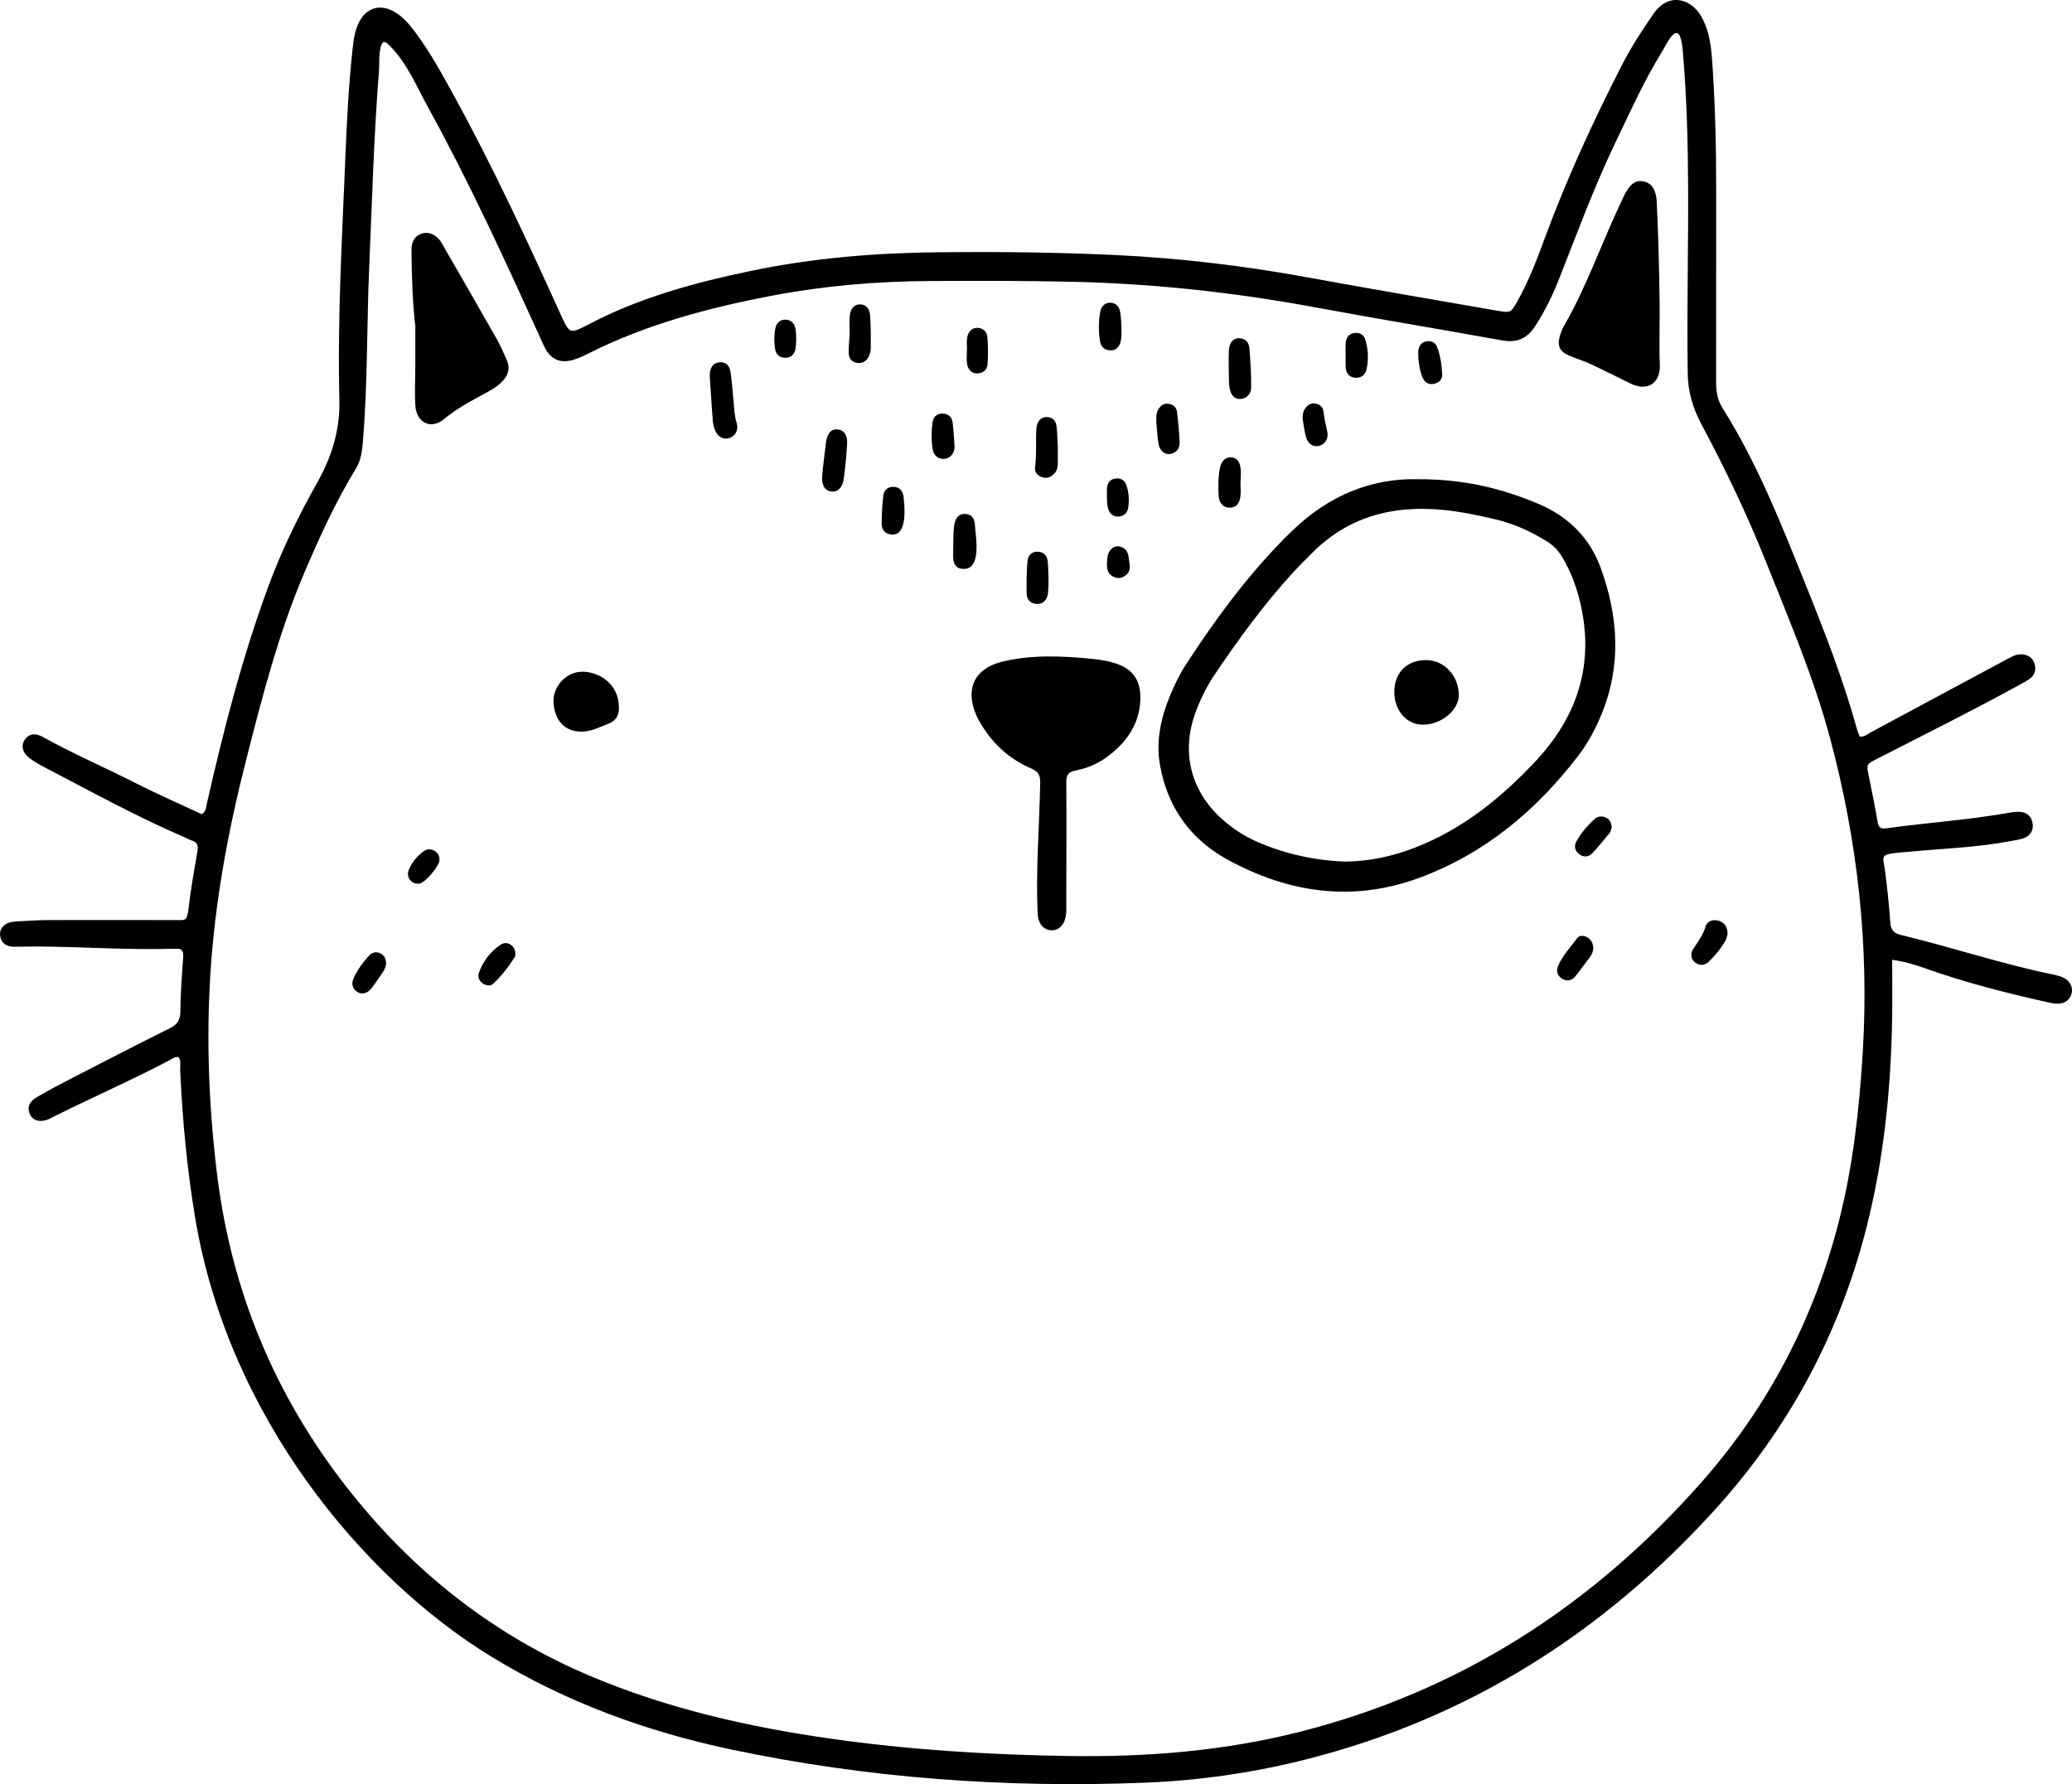<?xml version="1.0" encoding="iso-8859-1"?>
<!-- Generator: Adobe Illustrator 26.0.3, SVG Export Plug-In . SVG Version: 6.00 Build 0)  -->
<svg version="1.1" id="Layer_2" xmlns="http://www.w3.org/2000/svg" xmlns:xlink="http://www.w3.org/1999/xlink" x="0px" y="0px"
	 width="620.917px" height="534.779px" viewBox="0 0 620.917 534.779" enable-background="new 0 0 620.917 534.779"
	 xml:space="preserve">
<path d="M618.151,292.957c-0.858-0.377-1.789-0.623-2.71-0.812c-15.486-3.17-30.484-8.209-45.828-11.915
	c-2.282-0.552-2.997-1.613-3.152-3.824c-0.35-4.979-0.879-9.951-1.507-14.904c-0.659-5.194-1.949-5.33,4.662-6.001
	c0.672-0.068,1.348-0.089,2.02-0.154c10.206-0.986,20.482-1.29,30.592-3.189c1.456-0.274,2.961-0.45,4.336-0.96
	c1.999-0.74,2.904-2.534,2.533-4.535c-0.367-1.982-1.67-3.096-3.588-3.295c-1.183-0.123-2.425,0.06-3.611,0.271
	c-12.107,2.155-24.387,2.93-36.549,4.632c-1.716,0.24-2.393-0.178-2.689-1.935c-0.783-4.656-1.747-9.283-2.682-13.912
	c-0.662-3.279-0.718-3.319,2.362-4.895c14.3-7.316,28.677-14.482,42.765-22.207c1.179-0.646,2.409-1.261,3.437-2.107
	c1.389-1.144,1.656-2.769,1.093-4.433c-0.519-1.534-1.691-2.385-3.308-2.606c-1.398-0.191-2.63,0.196-3.866,0.862
	c-13.902,7.494-27.817,14.963-41.741,22.416c-1.036,0.555-1.954,1.461-3.404,1.343c-0.23-0.582-0.536-1.186-0.713-1.827
	c-4.13-14.992-9.761-29.449-15.559-43.85c-7.259-18.03-14.355-36.131-24.78-52.674c-1.467-2.328-2.009-4.901-2.001-7.704
	c0.059-19.177-0.018-38.354,0.022-57.53c0.026-12.429-0.261-24.848-1.083-37.247c-0.338-5.111-0.717-10.271-3.306-14.9
	c-3.184-5.694-9.951-7.349-14.364-0.972c-3.463,5.004-6.767,10.09-9.541,15.509c-8.616,16.834-16.499,33.992-23.055,51.748
	c-2.383,6.454-4.814,12.905-8.214,18.924c-1.97,3.488-2.063,3.551-6.092,2.848c-18.878-3.293-37.771-6.505-56.621-9.95
	c-19.153-3.501-38.433-5.814-57.875-6.733c-17.541-0.829-35.096-1-52.655-0.831c-18.943,0.183-37.757,1.696-56.331,5.567
	c-16.823,3.506-33.341,7.965-48.678,16.009c-5.772,3.027-5.769,3.001-8.558-3.15c-10.091-22.253-20.36-44.42-32.15-65.844
	c-3.45-6.27-6.881-12.554-11.166-18.313c-1.859-2.498-3.836-4.914-6.619-6.459c-4.091-2.271-8.103-1.087-10.283,3.051
	c-1.345,2.553-1.737,5.369-2.041,8.2c-1.171,10.881-1.731,21.808-2.171,32.732c-0.973,24.149-2.392,48.292-1.779,72.48
	c0.226,8.903-2.286,17.042-6.609,24.712c-5.643,10.011-10.672,20.313-14.655,31.102c-7.869,21.314-13.484,43.268-18.501,65.391
	c-0.231,1.018-0.167,2.182-1.523,2.943c-6.576-3.079-13.385-6.041-19.985-9.411c-9.136-4.666-18.589-8.687-27.551-13.702
	c-2.34-1.309-4.189-0.964-5.393,0.722c-1.27,1.778-0.827,3.972,1.375,5.614c1.507,1.123,3.175,2.053,4.848,2.925
	c13.763,7.173,27.362,14.675,41.642,20.812c0.744,0.32,1.455,0.731,2.22,0.983c1.617,0.532,1.87,1.554,1.595,3.145
	c-0.986,5.718-1.991,11.441-2.675,17.199c-0.46,3.877-0.959,3.476-3.937,3.471c-12.695-0.019-25.39-0.042-38.084-0.004
	c-3.102,0.009-6.204,0.228-9.304,0.389c-0.804,0.042-1.634,0.123-2.396,0.363c-1.909,0.602-2.991,2.191-2.734,3.969
	c0.263,1.819,1.377,2.888,3.169,3.192c0.658,0.111,1.346,0.071,2.02,0.057c15.398-0.313,30.773,1.092,46.173,0.621
	c0.404-0.012,0.814,0.053,1.214,0.015c2.084-0.197,2.414,0.836,2.273,2.702c-0.408,5.384-0.786,10.782-0.842,16.178
	c-0.026,2.528-0.94,3.837-3.144,4.934c-9.666,4.81-19.262,9.762-28.86,14.708c-3.719,1.916-7.431,3.858-11.04,5.968
	c-2.325,1.359-2.928,3.223-2.062,5.059c0.935,1.984,2.985,2.571,5.558,1.575c0.376-0.146,0.725-0.36,1.087-0.542
	c11.683-5.907,23.724-11.081,35.297-17.215c0.807-0.428,1.55-1.131,2.654-0.876c0.803,1.198,0.398,2.579,0.457,3.872
	c0.679,14.846,2.051,29.605,4.493,44.286c9.887,59.45,50.204,107.814,88.366,131.284c22.461,13.814,46.83,22.708,72.494,28.116
	c40.762,8.589,82.019,11.539,123.612,9.911c16.503-0.646,32.791-3,48.803-7.079c48.427-12.337,88.764-37.91,122.183-74.787
	c22.004-24.281,37.106-52.285,45.25-84.011c5.298-20.637,7.45-41.69,7.82-62.948c0.101-5.789,0.015-11.581,0.015-17.827
	c3.808,0.538,6.763,1.435,9.666,2.47c11.972,4.267,24.254,7.413,36.639,10.189c1.048,0.235,2.12,0.493,3.184,0.505
	c2.359,0.027,4.015-1.342,4.349-3.41C621.164,295.61,620.136,293.829,618.151,292.957z M558.226,315.179
	c-1.029,17.157-2.899,34.164-7.155,50.838c-7.512,29.431-21.195,55.646-41.325,78.429c-32.615,36.913-72.293,62.492-120.272,74.654
	c-22.668,5.746-45.762,7.6-69.074,7.249c-23.915-0.36-47.752-1.83-71.449-5.202c-24.67-3.511-48.822-8.986-71.884-18.705
	c-29.419-12.398-53.538-31.538-73.157-56.644c-21.742-27.824-34.652-59.155-38.913-94.207c-2.42-19.911-3.2-39.848-1.939-59.828
	c1.364-21.611,5.317-42.839,10.66-63.808c4.833-18.967,9.687-37.943,17.369-56.01c4.591-10.798,9.452-21.497,15.594-31.539
	c1.544-2.524,1.836-5.285,2.072-8.138c1.439-17.37,1.141-34.801,1.889-52.195c0.844-19.618,1.383-39.257,2.927-58.838
	c0.189-2.392-0.123-4.888,0.551-7.225c0.584-2.025,1.282-1.668,2.616-0.351c5.246,5.177,8.183,12.405,11.681,18.766
	c12.175,22.139,22.691,45.084,33.139,68.063c0.559,1.229,1.076,2.479,1.692,3.678c1.813,3.528,4.563,4.802,8.359,3.737
	c1.547-0.434,3.048-1.107,4.488-1.835c17.643-8.913,36.529-13.897,55.812-17.542c15.424-2.916,31.015-4.206,46.717-4.292
	c14.046-0.077,28.09-0.099,42.133,0.207c24.48,0.534,48.738,3.128,72.821,7.581c18.842,3.484,37.75,6.612,56.608,10.013
	c4.264,0.769,7.36-0.497,9.711-4.066c2.987-4.533,5.348-9.377,7.332-14.409c5.445-13.809,10.569-27.751,17.009-41.145
	c4.385-9.12,8.514-18.378,13.88-26.993c0.81-1.301,4.013-8.432,5.432-4.227c0.682,2.019,0.72,4.047,0.894,6.143
	c1.028,12.389,1.346,24.807,1.426,37.23c0.124,19.175-0.399,38.348-0.106,57.528c0.084,5.516,1.647,10.464,4.092,15.049
	c7.186,13.473,13.762,27.211,19.411,41.391c6.939,17.417,14.324,34.678,19.184,52.846
	C556.674,252.126,560.135,283.352,558.226,315.179z M461.418,151.204c-11.132-4.792-22.762-7.621-36.43-7.561
	c-13.801-0.399-26.831,4.837-37.738,15.455c-0.871,0.848-1.759,1.679-2.609,2.547c-11.204,11.434-20.636,24.258-29.321,37.646
	c-1.825,2.814-3.304,5.898-4.601,9.001c-2.852,6.822-4.431,13.888-3.052,21.339c2.31,12.488,9.155,21.973,20.123,27.987
	c18.217,9.988,37.427,12.889,57.366,5.561c19.723-7.249,35.208-20.203,47.858-36.729c2.878-3.761,5.098-7.95,6.905-12.341
	c6.031-14.654,5.051-29.326-0.225-43.869C476.45,161.298,470.097,154.94,461.418,151.204z M460.081,228.255
	c-10.246,10.924-21.733,20.22-35.9,25.76c-6.739,2.635-13.671,4.149-21.117,4.236c-9.064-0.344-17.985-2.258-26.488-6.003
	c-3.734-1.644-7.116-3.859-10.17-6.562c-9.631-8.524-12.571-20.308-8.075-32.331c1.472-3.936,3.335-7.688,5.678-11.167
	c7.247-10.759,14.886-21.224,23.675-30.799c1.642-1.789,3.404-3.469,5.097-5.213c10.906-11.235,24.389-14.808,39.58-13.35
	c5.389,0.517,10.658,1.637,15.919,2.878c5.456,1.288,10.433,3.589,15.185,6.5c1.898,1.163,3.371,2.657,4.519,4.535
	c2.845,4.653,4.659,9.651,5.815,15.004C477.695,199.795,472.409,215.11,460.081,228.255z M341.698,208.056
	c0.289,5.84-1.772,10.885-5.719,15.092c-3.678,3.92-8.168,6.765-13.463,7.76c-2.474,0.465-2.986,1.387-2.972,3.651
	c0.075,12.011,0.01,24.024-0.01,36.036c-0.002,1.08,0.039,2.165-0.054,3.238c-0.27,3.099-1.904,4.984-4.258,5.003
	c-2.382,0.02-4.116-1.856-4.261-4.95c-0.612-13.043,0.513-26.216,0.754-39.265c0.039-2.125-0.447-3.321-2.618-4.249
	c-6.228-2.665-11.175-6.987-14.765-12.781c-0.638-1.03-1.282-2.074-1.762-3.181c-3.431-7.902-0.6-14.045,7.771-16.077
	c8.755-2.125,17.684-1.736,26.575-0.886c2.812,0.269,5.612,0.697,8.296,1.723C339.323,200.743,341.483,203.717,341.698,208.056z
	 M497.401,109.21c0.254,5.782-3.82,8.148-8.665,5.805c-4-1.935-7.95-3.974-11.976-5.85c-2.069-0.964-4.275-1.629-6.387-2.506
	c-3.004-1.248-3.811-2.943-2.891-6.092c0.3-1.026,0.715-2.047,1.249-2.972c6.622-11.47,10.939-23.998,16.55-35.931
	c0.573-1.218,1.095-2.464,1.733-3.647c1.672-3.097,3.289-4.116,5.602-3.626c2.329,0.493,3.674,2.505,3.846,5.933
	c0.42,8.352,0.647,16.722,0.795,25.088c0.033,1.871,0.062,3.743,0.089,5.614C497.431,97.085,497.135,103.15,497.401,109.21z
	 M146.002,117.557c-4.495,2.445-9.006,4.792-13.009,8.11c-3.821,3.167-8.178,1.052-8.519-4.014
	c-0.261-3.891-0.024-7.815-0.018-11.725c0.006-4.047,0.001-8.095,0.001-12.142c-0.789-6.73-0.987-13.473-1.123-20.219
	c-0.022-1.078-0.039-2.159,0.01-3.236c0.094-2.077,1.004-3.676,3.053-4.311c2.015-0.624,3.712,0.167,5.097,1.636
	c0.455,0.483,0.8,1.083,1.135,1.665c5.383,9.35,10.785,18.689,16.11,28.072c1.194,2.104,2.182,4.334,3.144,6.558
	c1.101,2.547,0.332,4.743-1.579,6.607C149.039,115.793,147.546,116.717,146.002,117.557z M185.456,211.868
	c0.151,2.395-0.773,4.219-3.35,5.158c-2.27,0.828-4.39,1.991-6.887,2.219c-4.03,0.367-7.261-1.378-8.622-5.128
	c-1.345-3.707-0.914-7.325,1.884-10.164c2.678-2.717,6.106-3.227,9.743-1.967C182.647,203.519,185.417,207.232,185.456,211.868z
	 M220.742,126.718c0.677,2.18-0.355,3.984-2.175,4.573c-1.835,0.593-3.546-0.353-4.383-2.552c-0.33-0.868-0.52-1.821-0.593-2.75
	c-0.304-3.9-0.539-7.804-0.837-12.277c0-0.368-0.115-1.328,0.026-2.249c0.247-1.617,1.152-2.725,2.893-2.877
	c1.692-0.148,2.955,0.855,3.247,2.898c0.42,2.935,0.643,5.899,0.909,8.854C220.021,122.482,220.087,124.609,220.742,126.718z
	 M253.859,132.97c-0.204,3.492-0.525,6.985-0.994,10.451c-0.379,2.799-1.806,4.123-3.727,3.896c-1.97-0.234-2.923-1.816-2.764-4.62
	c0.031-0.537,0.116-1.071,0.177-1.606c-0.011-0.001-0.023-0.003-0.034-0.004c0.332-2.808,0.636-5.619,1.003-8.422
	c0.374-2.861,1.601-4.179,3.577-3.949C252.902,128.926,254.009,130.421,253.859,132.97z M368.283,113.975
	c-0.014-1.235-0.047-2.473-0.07-3.712c-0.033-1.771-0.045-3.543,0.046-5.307c0.115-2.244,1.272-3.572,3.013-3.573
	c1.999-0.001,3,1.315,3.142,3.039c0.318,3.878,0.55,7.776,0.517,11.664c-0.019,2.272-1.704,3.627-3.61,3.494
	C368.616,119.393,368.309,116.112,368.283,113.975z M310.18,139.998c0.502-3.765,0.171-7.542,0.379-11.307
	c0.022-0.402,0.056-0.814,0.162-1.2c0.392-1.44,1.312-2.426,2.822-2.477c1.721-0.058,2.844,0.97,3.052,2.633
	c0.267,2.133,0.287,4.298,0.403,6.268c0,1.803,0.02,3.421-0.007,5.038c-0.019,1.1-0.274,2.168-1.034,2.993
	c-0.977,1.061-2.195,1.556-3.644,1.096C310.84,142.574,309.982,141.482,310.18,139.998z M260.757,94.654
	c0.207,3.21,0.217,6.436,0.195,9.655c-0.006,0.906-0.26,1.895-0.685,2.695c-0.763,1.436-2.072,2.078-3.719,1.712
	c-1.557-0.345-2.207-1.536-2.222-2.966c-0.02-1.871,0.185-3.745,0.283-5.443c0-1.923-0.095-3.674,0.023-5.41
	c0.159-2.326,1.258-3.584,2.957-3.663C259.336,91.152,260.607,92.341,260.757,94.654z M288.562,170.526
	c-2.022-0.127-2.956-1.35-2.942-3.955c0.014-2.422,0.054-4.844,0.144-7.264c0.035-0.932,0.145-1.883,0.387-2.78
	c0.43-1.594,1.467-2.606,3.209-2.466c1.731,0.139,2.657,1.249,2.755,2.929c0.062,1.061,0.32,2.869,0.45,4.824
	C292.841,165.963,292.539,170.776,288.562,170.526z M307.645,177.881c-0.058-3.205-0.002-6.424,0.246-9.619
	c0.136-1.753,1.238-3.016,3.207-2.895c1.94,0.12,2.799,1.441,2.91,3.228c0.191,3.076,0.351,6.153,0.036,9.227
	c-0.213,2.083-1.607,3.337-3.396,3.205C308.735,180.885,307.678,179.676,307.645,177.881z M517.701,279.968
	c-0.155,0.497-0.266,1.327-0.65,2.003c-1.326,2.338-3.031,4.408-4.965,6.262c-1.181,1.132-2.612,1.331-4.022,0.332
	c-1.337-0.948-1.666-2.641-0.566-4.274c1.411-2.095,2.875-4.061,3.612-6.592c0.475-1.633,2.267-2.249,4.02-1.676
	C516.826,276.577,517.695,277.86,517.701,279.968z M347.157,132.949c-0.334-2.128-0.443-4.291-0.638-6.307
	c-0.018-1.344-0.117-2.562,0.472-3.698c0.683-1.314,1.689-2.134,3.228-1.911c1.325,0.192,2.317,1.051,2.479,2.338
	c0.388,3.072,0.681,6.165,0.803,9.258c0.071,1.801-0.967,3.092-2.813,3.432C349.044,136.365,347.484,135.039,347.157,132.949z
	 M365.208,148.782c-0.196-2.8-0.176-5.629,0.352-8.401c0.428-2.248,1.686-3.372,3.382-3.293c3.824,0.18,2.734,5.714,2.81,8.221
	c0.08,2.642,0.445,6.811-3.262,6.864C366.791,152.196,365.356,150.891,365.208,148.782z M477.486,284.137
	c-0.082,0.985-0.402,1.882-0.96,2.645c-1.428,1.951-2.893,3.877-4.383,5.781c-1.059,1.353-2.477,1.683-3.939,0.841
	c-1.455-0.838-1.949-2.291-1.306-3.833c1.305-3.131,3.71-5.559,5.642-8.285c0.657-0.928,1.889-0.955,2.963-0.415
	C476.843,281.546,477.358,282.741,477.486,284.137z M329.682,102.49c-0.531-3.037-0.516-6.145,0.063-9.173
	c0.365-1.91,1.878-2.825,3.522-2.524c1.861,0.34,2.361,1.858,2.531,3.529c0.248,2.432,0.423,4.894,0.157,7.332
	c-0.193,1.769-1.124,3.378-3.087,3.37C331.169,105.017,329.956,104.059,329.682,102.49z M270.776,148.97
	c0.331,2.77,1.245,11.752-3.663,11.249c-1.903-0.195-2.914-1.452-2.907-3.24c0.011-2.798,0.167-5.609,0.484-8.389
	c0.181-1.592,1.253-2.664,3.001-2.66C269.669,145.934,270.567,147.219,270.776,148.97z M154.454,285.755
	c-0.037,0.27,0.032,0.747-0.164,1.056c-1.871,2.952-3.998,5.725-6.548,8.107c-0.782,0.73-2.088,0.539-3.045-0.131
	c-1.093-0.766-1.62-1.936-1.182-3.186c1.236-3.526,3.472-6.435,6.548-8.459C151.986,281.877,154.329,283.409,154.454,285.755z
	 M286.051,133.835c0.063,1.938-1.151,3.43-2.915,3.69c-1.75,0.257-3.335-0.848-3.654-2.922c-0.407-2.645-0.389-5.35-0.036-8.001
	c0.211-1.59,1.267-2.663,3.031-2.641c1.745,0.022,2.784,1.07,2.998,2.681C285.791,129.023,285.87,131.436,286.051,133.835z
	 M289.748,104.952c0.01,0,0.02,0,0.03,0c0-1.211-0.13-2.44,0.029-3.631c0.257-1.925,1.576-3.15,3.139-3.059
	c1.74,0.102,2.829,1.218,2.955,2.8c0.212,2.675,0.218,5.385,0.049,8.063c-0.102,1.614-1.215,2.679-2.94,2.802
	c-1.644,0.117-2.971-1.011-3.228-2.94C289.606,107.663,289.748,106.298,289.748,104.952z M403.254,106.532c-0.006,0-0.012,0-0.018,0
	c0-1.203-0.053-2.409,0.013-3.609c0.091-1.639,0.872-2.827,2.575-3.103c1.717-0.278,2.953,0.61,3.387,2.164
	c0.797,2.858,0.954,5.832,0.296,8.728c-0.389,1.711-1.734,2.749-3.597,2.49c-1.669-0.232-2.54-1.405-2.642-3.061
	C403.194,108.943,403.254,107.736,403.254,106.532z M482.998,247.971c-0.15,0.426-0.225,1.17-0.618,1.66
	c-1.683,2.095-3.378,4.191-5.231,6.133c-1.154,1.209-2.677,1.256-4.015,0.172c-1.189-0.964-1.481-2.346-0.779-3.647
	c1.414-2.621,3.357-4.871,5.577-6.847c0.985-0.877,2.241-0.893,3.418-0.324C482.409,245.63,482.845,246.606,482.998,247.971z
	 M115.706,289.1c-0.189,0.501-0.352,1.325-0.777,1.978c-1.174,1.804-2.387,3.592-3.719,5.28c-1.192,1.509-2.954,1.806-4.273,0.865
	c-1.431-1.02-1.65-2.51-0.995-3.958c1.168-2.586,2.826-4.894,4.79-6.943c0.91-0.949,2.115-1.149,3.342-0.513
	C115.287,286.438,115.723,287.512,115.706,289.1z M425.041,107.325c0-1.188-0.102-1.874,0.021-2.517
	c0.28-1.466,1.21-2.389,2.71-2.533c1.332-0.128,2.41,0.503,2.884,1.733c1.013,2.633,1.381,5.431,1.53,8.22
	c0.078,1.466-0.958,2.493-2.409,2.813c-1.696,0.373-2.906-0.494-3.525-1.973C425.421,111.084,425.195,108.938,425.041,107.325z
	 M391.414,131.13c-0.557-1.917-0.752-3.939-1.039-5.535c-0.07-1.357,0.155-2.263,0.676-3.071c0.702-1.087,1.681-1.745,3.026-1.573
	c1.336,0.17,2.318,0.98,2.497,2.268c0.296,2.128,0.721,4.214,1.192,6.308c0.429,1.907-0.721,3.612-2.395,4.097
	C393.706,134.108,392.014,133.193,391.414,131.13z M334.497,143.412c1.523-0.115,2.591,0.628,3.079,2.089
	c0.74,2.219,0.849,4.521,0.494,6.798c-0.225,1.443-1.253,2.422-2.773,2.53c-1.729,0.122-2.834-0.887-3.248-2.461
	c-0.304-1.156-0.274-2.401-0.333-2.999c0-1.421-0.055-2.234,0.012-3.037C331.865,144.638,332.75,143.545,334.497,143.412z
	 M238.328,98.316c0.249,1.033,0.199,2.138,0.282,3.205c-0.079,1.087-0.023,2.191-0.264,3.226c-0.376,1.614-1.452,2.575-3.196,2.497
	c-1.546-0.069-2.566-0.977-2.83-2.433c-0.385-2.129-0.365-4.321,0.044-6.438c0.306-1.582,1.4-2.642,3.157-2.556
	C237.072,95.891,237.989,96.909,238.328,98.316z M131.697,257.784c-0.069,1.854-4.212,6.743-5.979,7.055
	c-2.295,0.405-4.123-1.803-3.214-4.111c0.891-2.26,2.477-4.099,4.428-5.551c1.043-0.776,2.233-0.817,3.37-0.091
	C131.283,255.711,131.744,256.62,131.697,257.784z M338.497,169.034c0.287,1.552-0.154,2.905-1.641,3.741
	c-1.145,0.644-2.288,0.627-3.421-0.015c-1.659-0.941-1.781-2.513-1.695-4.168c0.1-1.056,0.06-2.14,0.601-3.111
	c0.83-1.49,2.129-2.093,3.699-1.521C338.404,164.821,338.146,167.135,338.497,169.034z M437.166,208.204
	c0.075,4.569-5.083,8.932-10.658,9.015c-4.875,0.073-8.631-4.133-8.676-9.714c-0.046-5.835,3.77-9.684,9.566-9.649
	C432.745,197.888,437.072,202.472,437.166,208.204z"/>
<g>
</g>
<g>
</g>
<g>
</g>
<g>
</g>
<g>
</g>
<g>
</g>
</svg>
